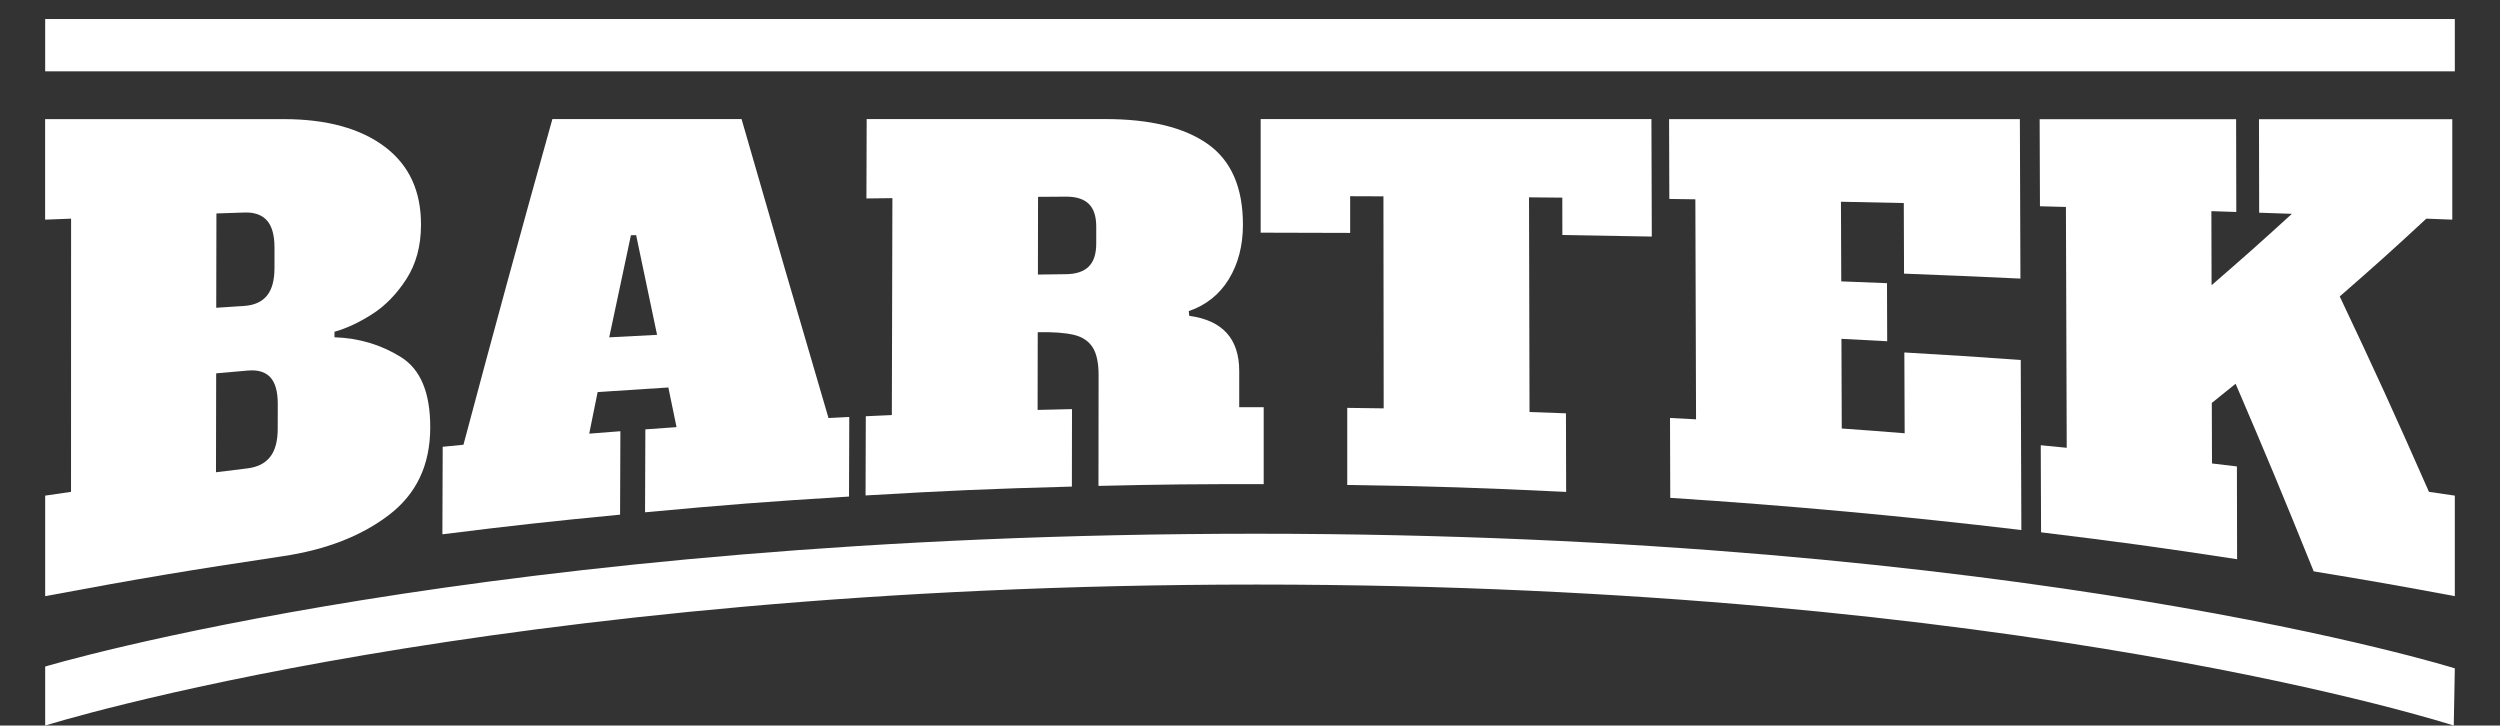 <?xml version="1.0" encoding="UTF-8"?>
<svg id="Layer_1" data-name="Layer 1" xmlns="http://www.w3.org/2000/svg" xmlns:xlink="http://www.w3.org/1999/xlink" viewBox="0 0 403.38 117.07">
  <rect x="0" y="0" width="403.38" height="117.07" fill="#333333" stroke="none"/>
  <defs>
    <style>
      .cls-1 {
        clip-path: url(#clippath);
      }

      .cls-2, .cls-3 {
        fill: none;
      }

      .cls-2, .cls-4 {
        stroke-width: 0px;
      }

      .cls-5 {
        clip-path: url(#clippath-1);
      }

      .cls-3 {
        stroke: #fff;
        stroke-miterlimit: 10;
        stroke-width: 8.44px;
      }

      .cls-4 {
        fill: #fff;
      }
    </style>
    <clipPath id="clippath">
      <rect class="cls-2" width="403.38" height="117.07"/>
    </clipPath>
    <clipPath id="clippath-1">
      <rect class="cls-2" width="403.38" height="117.07"/>
    </clipPath>
  </defs>
  <g class="cls-1">
    <path class="cls-4" d="m39.95,75.57c1.62-.2,2.83-.82,3.64-1.85.81-1.03,1.22-2.55,1.22-4.54,0-1.6,0-2.4.01-4,0-2-.4-3.43-1.2-4.3-.81-.87-2.02-1.24-3.64-1.09-2.04.18-3.06.27-5.1.45-.01,6.39-.02,9.58-.03,15.96,2.04-.26,3.06-.38,5.1-.63m-.53-26.21c1.62-.11,2.83-.66,3.65-1.65.81-.99,1.22-2.48,1.22-4.49,0-1.31,0-1.96,0-3.27,0-2-.4-3.45-1.21-4.37-.81-.91-2.02-1.35-3.64-1.29-1.81.06-2.72.09-4.52.15-.01,6.09-.02,9.13-.03,15.22,1.81-.12,2.71-.18,4.52-.3M7.29,79.97c1.67-.25,2.5-.37,4.17-.61,0-14.69.01-29.38.01-44.08-1.68.06-2.51.1-4.19.16v-16.22h38.48c6.99,0,12.43,1.52,16.34,4.47,3.9,2.95,5.85,7.12,5.83,12.61-.01,3.41-.8,6.31-2.37,8.74-1.57,2.43-3.41,4.31-5.51,5.65s-4.12,2.29-6.08,2.84c0,.36,0,.53,0,.89,3.96.13,7.53,1.21,10.71,3.19,3.18,1.97,4.76,5.76,4.74,11.41-.02,6.05-2.24,10.69-6.66,14.07-4.42,3.38-10.14,5.62-17.16,6.66-15.35,2.3-23.01,3.58-38.31,6.44v-16.23Z"/>
    <path class="cls-4" d="m98.3,54.43c3.09-.17,4.63-.25,7.72-.4-1.35-6.4-2.03-9.62-3.38-16.09-.34,0-.5.01-.84.02-1.4,6.55-2.1,9.85-3.5,16.47m35.37,13.02c1.34-.07,2.01-.1,3.36-.17-.02,5.14-.02,7.7-.04,12.84-13.17.81-19.76,1.32-32.91,2.54.02-5.35.03-8.02.05-13.38,2.01-.15,3.02-.22,5.03-.36-.53-2.56-.79-3.83-1.32-6.4-4.56.28-6.85.43-11.41.74-.55,2.68-.82,4.02-1.36,6.71,2.01-.16,3.02-.24,5.03-.39-.02,5.38-.03,8.07-.05,13.46-11.48,1.11-17.21,1.74-28.67,3.17.02-5.65.03-8.47.05-14.12,1.34-.13,2.01-.2,3.35-.33,4.67-17.55,9.45-35.07,14.35-52.55h30.52c4.63,16.09,9.3,32.17,14.03,48.24"/>
    <path class="cls-4" d="m172.01,44.24c1.62-.02,2.84-.42,3.65-1.22.81-.79,1.22-2.03,1.22-3.71v-2.74c0-1.67-.4-2.9-1.21-3.68-.81-.78-2.03-1.17-3.65-1.16-1.81.01-2.72.02-4.53.03,0,5.02-.01,7.52-.02,12.54,1.81-.02,2.72-.04,4.53-.06m-32.3,22.92c1.68-.08,2.52-.11,4.2-.19.04-14,.06-21,.09-35-1.68.02-2.52.03-4.19.05.01-5.12.02-7.68.04-12.81h38.49c7.21,0,12.72,1.34,16.52,4.01,3.8,2.67,5.7,7.02,5.7,13.02,0,3.38-.76,6.31-2.27,8.79-1.51,2.48-3.67,4.2-6.47,5.17.03.3.05.45.08.76,5.38.73,8.06,3.71,8.06,8.91v5.83c1.58,0,2.37,0,3.95,0,0,4.97,0,7.45,0,12.42-10.67-.02-16,.03-26.66.28,0-7.15.01-10.73.02-17.88,0-1.98-.32-3.47-.96-4.48-.64-1-1.65-1.68-3.02-2.01-1.37-.33-3.32-.48-5.84-.43,0,5.01-.01,7.52-.02,12.54,2.22-.06,3.33-.08,5.55-.13,0,5-.01,7.5-.02,12.5-13.32.36-19.98.65-33.29,1.43.01-5.12.02-7.68.04-12.81"/>
    <path class="cls-4" d="m266.52,38.17c-5.77-.11-8.66-.16-14.43-.25,0-2.41,0-3.62-.01-6.03-2.15-.02-3.22-.03-5.37-.05.03,13.85.05,20.78.08,34.64,2.35.08,3.53.12,5.88.21.01,5.07.02,7.61.03,12.68-14.12-.68-21.19-.91-35.32-1.12,0-4.98,0-7.47,0-12.44,2.35.03,3.53.05,5.88.08-.01-13.68-.02-20.52-.04-34.21-2.15,0-3.22-.01-5.37-.02,0,2.37,0,3.55,0,5.92-5.77-.03-8.66-.03-14.44-.04,0-7.33,0-11,0-18.33h63.05c.02,7.58.03,11.37.06,18.95"/>
    <path class="cls-4" d="m269.5,80.32c-.02-5.15-.02-7.73-.04-12.88,1.68.08,2.52.13,4.2.22-.04-14.2-.07-21.3-.11-35.5-1.68-.03-2.52-.04-4.2-.06-.01-5.15-.02-7.73-.04-12.88h56.6c.04,10.29.05,15.44.09,25.73-7.51-.35-11.27-.51-18.78-.8-.02-4.56-.03-6.84-.04-11.39-4.06-.09-6.09-.13-10.14-.21.02,5.14.03,7.71.05,12.85,2.95.11,4.43.17,7.38.29.01,3.75.02,5.62.03,9.37-2.95-.16-4.43-.24-7.38-.39.02,5.79.03,8.68.05,14.47,4.06.29,6.09.44,10.15.77-.02-5.22-.03-7.83-.05-13.04,7.52.44,11.27.68,18.78,1.21.04,10.98.06,16.46.1,27.44-18.83-2.24-37.72-3.97-56.64-5.19"/>
  </g>
  <g class="cls-5">
    <path class="cls-4" d="m391.92,79.36c1.67.24,2.5.36,4.17.61v16.22c-9.1-1.7-13.65-2.5-22.77-4-5.03-12.46-7.55-18.5-12.6-30.27-1.54,1.25-2.3,1.87-3.84,3.09,0,3.91.02,5.87.03,9.77,1.61.19,2.41.28,4.02.48.01,5.99.02,8.98.03,14.97-12.64-1.93-18.97-2.8-31.63-4.34-.02-5.62-.03-8.43-.05-14.05,1.68.16,2.51.24,4.19.41-.05-15.54-.08-23.32-.13-38.86-1.68-.04-2.51-.07-4.19-.11-.02-5.62-.03-8.43-.05-14.05h31.7c.01,5.99.02,8.98.03,14.97-1.61-.05-2.41-.08-4.02-.13.01,4.78.02,7.17.03,11.95,5.18-4.49,7.77-6.78,12.96-11.52-2.11-.07-3.17-.11-5.28-.18-.01-6.04-.02-9.05-.03-15.09h31.19c0,6.48,0,9.73,0,16.21-1.68-.07-2.51-.1-4.19-.16-5.59,5.19-8.39,7.69-13.97,12.55,5.77,12.2,8.65,18.49,14.4,31.54"/>
    <path class="cls-4" d="m7.29,117.07s72.18-22.75,195.47-22.75,193.16,22.75,193.16,22.75l.17-9.23s-69.3-21.72-193.46-21.72S7.29,107.55,7.29,107.55v9.52Z"/>
    <line class="cls-3" x1="7.29" y1="7.29" x2="396.09" y2="7.29"/>
  </g>
</svg>